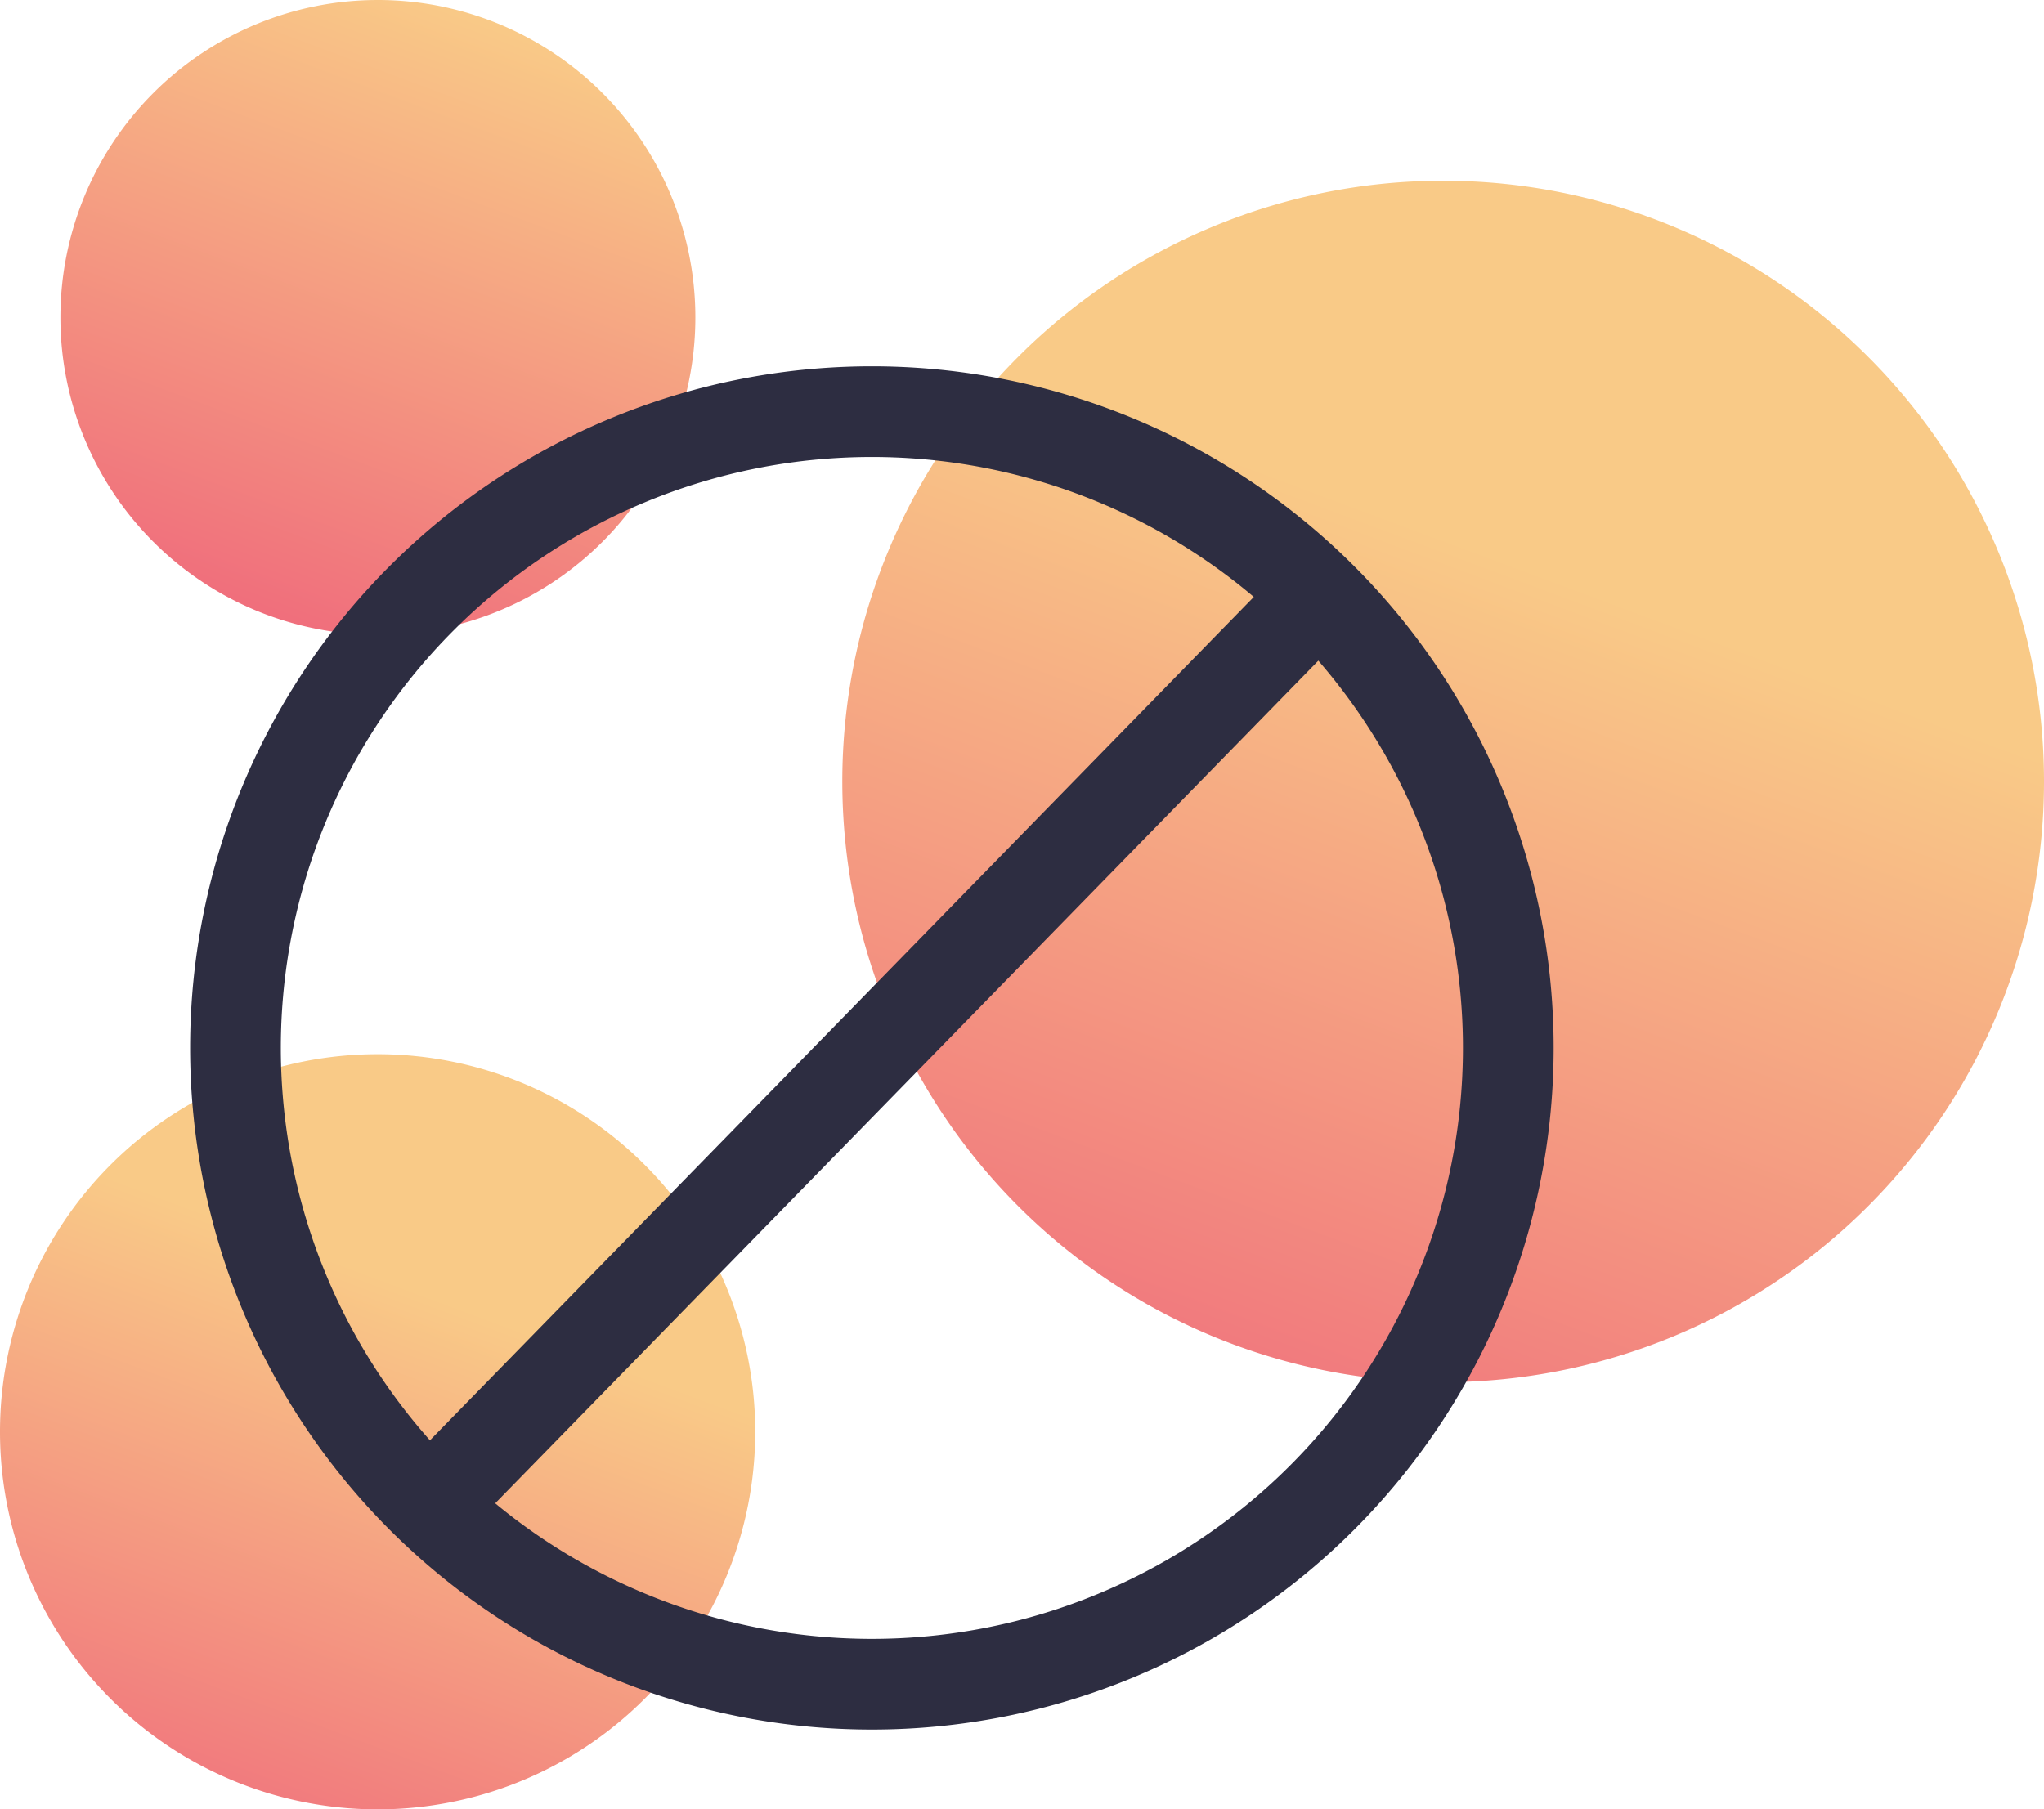 <svg xmlns="http://www.w3.org/2000/svg" xmlns:xlink="http://www.w3.org/1999/xlink" width="22.534" height="19.95" viewBox="0 0 22.534 19.95">
  <defs>
    <linearGradient id="linear-gradient" x1="0.568" y1="0.319" x2="0.285" y2="1.078" gradientUnits="objectBoundingBox">
      <stop offset="0" stop-color="#f9ca87"/>
      <stop offset="1" stop-color="#f06e7c"/>
    </linearGradient>
    <linearGradient id="linear-gradient-3" x1="0.675" y1="0.031" x2="0.325" y2="0.969" xlink:href="#linear-gradient"/>
  </defs>
  <g id="apply_leave" data-name="apply leave" transform="translate(0.001)">
    <path id="Fill_3" data-name="Fill 3" d="M0,6.624a6.624,6.624,0,0,0,6.624,6.624h0a6.624,6.624,0,0,0,6.624-6.624h0A6.624,6.624,0,0,0,6.624,0h0A6.624,6.624,0,0,0,0,6.624" transform="translate(9.285 1.993)" fill="url(#linear-gradient)"/>
    <path id="Fill_6" data-name="Fill 6" d="M0,4.163A4.163,4.163,0,0,0,4.163,8.327h0A4.163,4.163,0,0,0,8.326,4.163h0A4.163,4.163,0,0,0,4.163,0h0A4.163,4.163,0,0,0,0,4.163" transform="translate(-0.001 11.624)" fill="url(#linear-gradient)"/>
    <path id="Fill_9" data-name="Fill 9" d="M0,3.5a3.5,3.5,0,0,0,3.5,3.5h0a3.5,3.5,0,0,0,3.5-3.5h0A3.5,3.5,0,0,0,3.5,0h0A3.5,3.5,0,0,0,0,3.5" transform="translate(0.665)" fill="url(#linear-gradient-3)"/>
    <path id="Stroke_12" data-name="Stroke 12" d="M14.032,7.016A7.016,7.016,0,1,1,7.016,0,7.016,7.016,0,0,1,14.032,7.016Z" transform="translate(2.595 4.539)" fill="none" stroke="#2d2d41" stroke-linecap="round" stroke-width="1"/>
    <path id="Stroke_14" data-name="Stroke 14" d="M0,9.9,9.669,0" transform="translate(4.751 6.685)" fill="none" stroke="#2d2d41" stroke-linecap="round" stroke-width="1"/>
  </g>
</svg>
